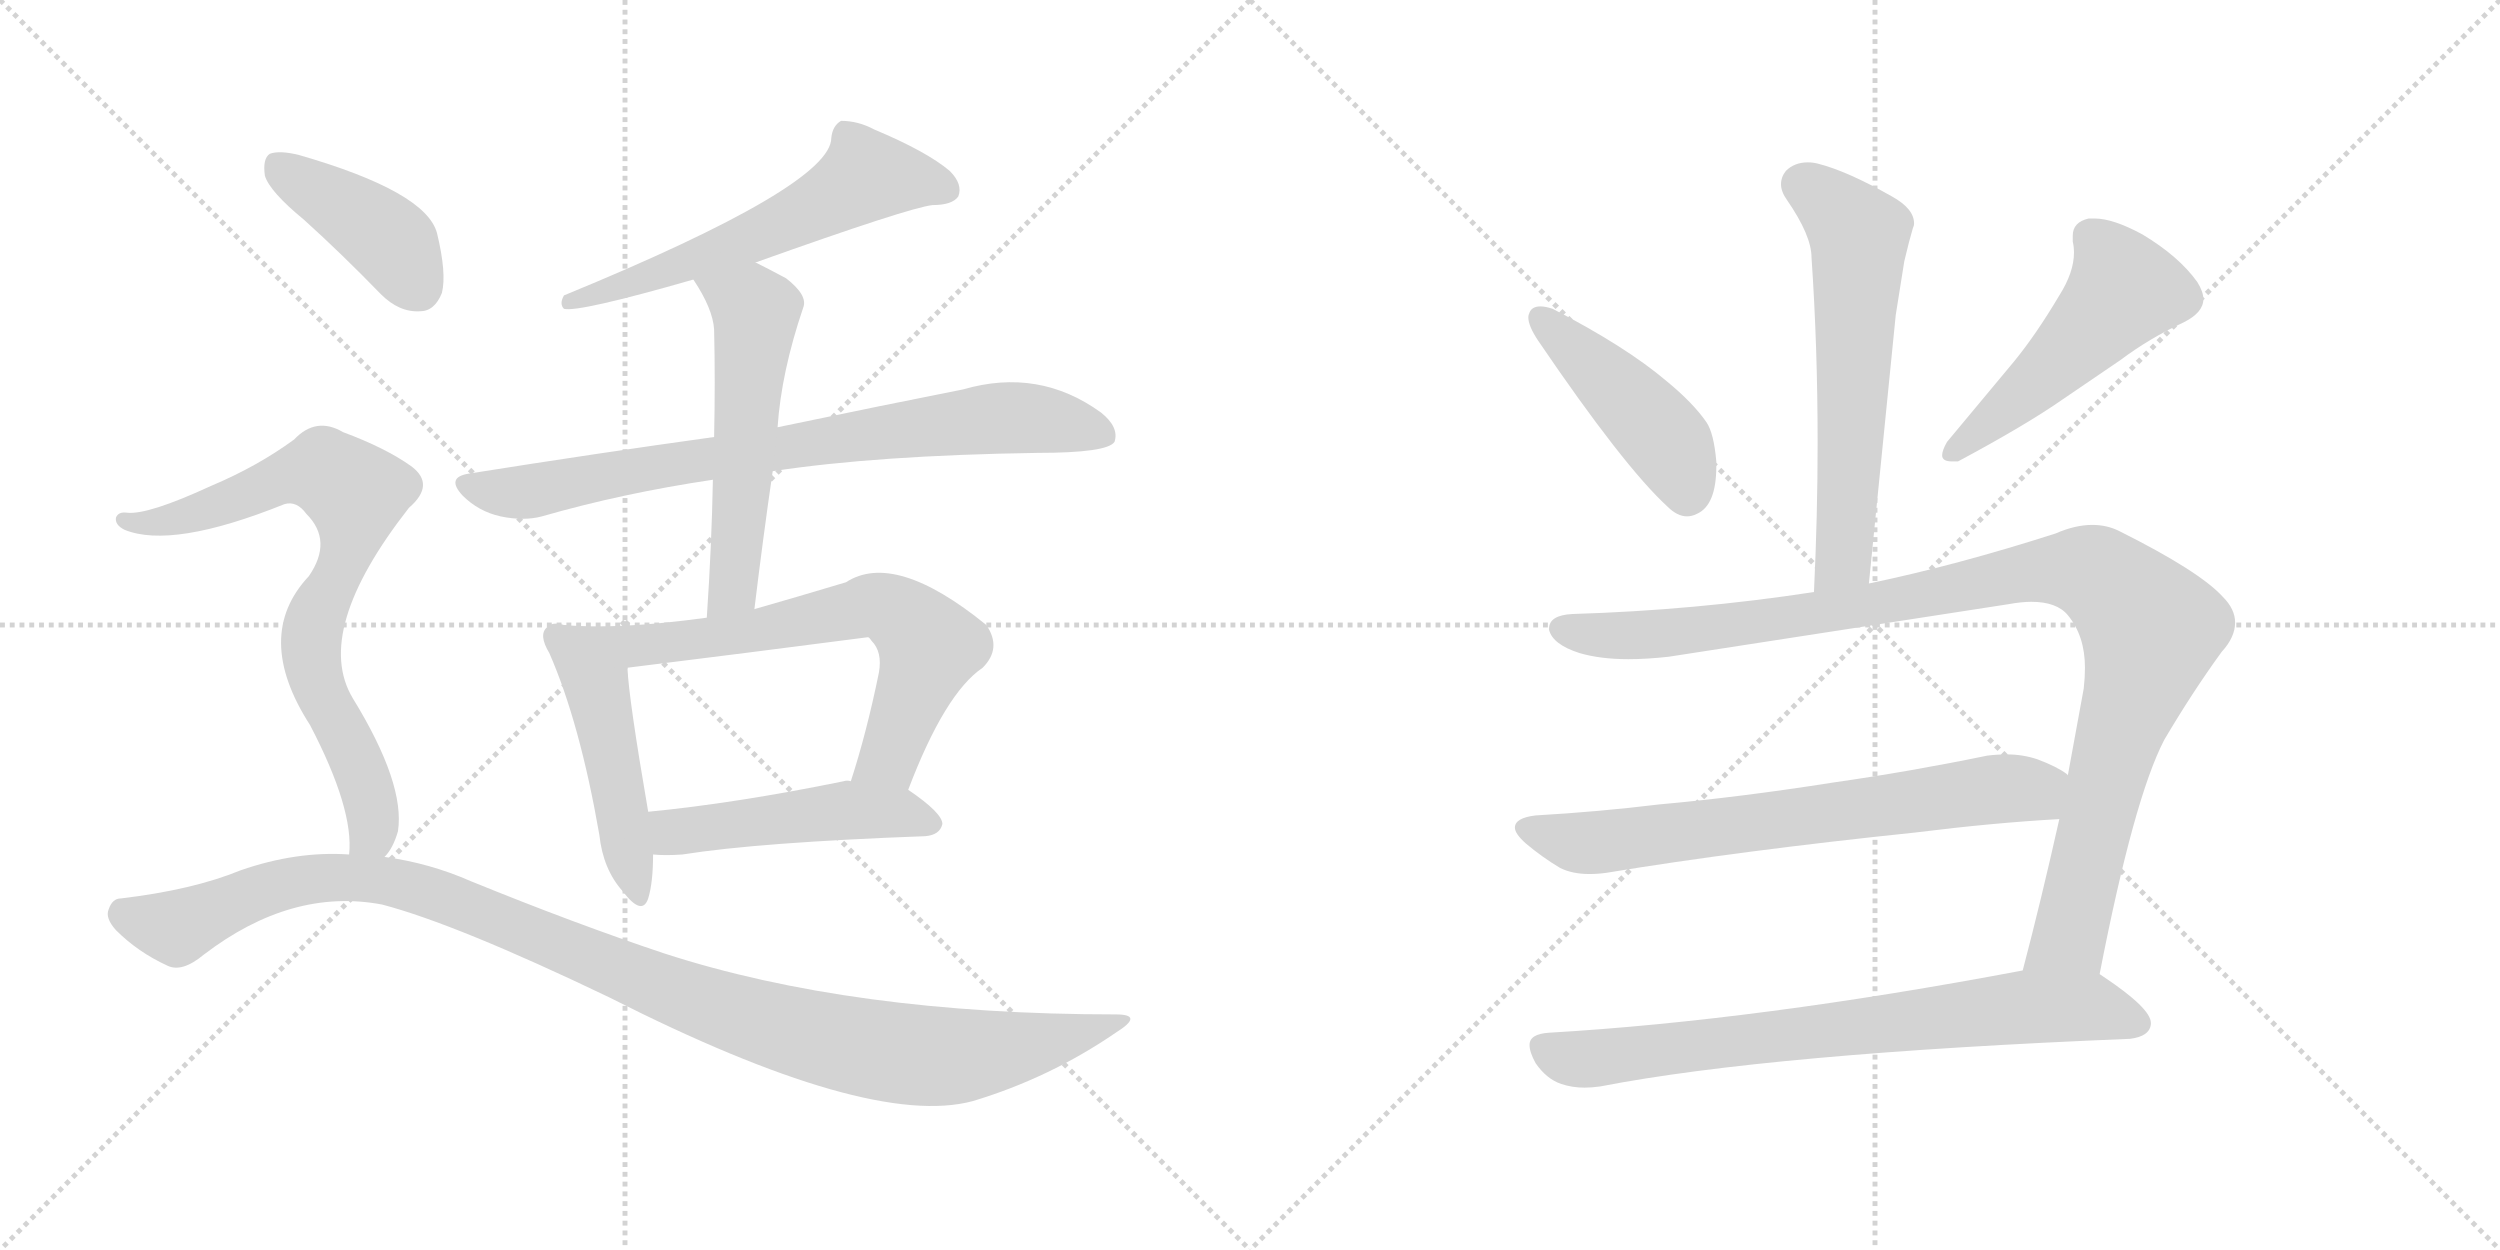 <svg version="1.1" viewBox="0 0 2048 1024" xmlns="http://www.w3.org/2000/svg">
  <g stroke="lightgray" stroke-dasharray="1,1" stroke-width="1" transform="scale(4, 4)">
    <line x1="0" y1="0" x2="256" y2="256"></line>
    <line x1="256" y1="0" x2="0" y2="256"></line>
    <line x1="128" y1="0" x2="128" y2="256"></line>
    <line x1="0" y1="128" x2="256" y2="128"></line>
    <line x1="256" y1="0" x2="512" y2="256"></line>
    <line x1="512" y1="0" x2="256" y2="256"></line>
    <line x1="384" y1="0" x2="384" y2="256"></line>
    <line x1="256" y1="128" x2="512" y2="128"></line>
  </g>
<g transform="scale(1, -1) translate(0, -850)">
   <style type="text/css">
    @keyframes keyframes0 {
      from {
       stroke: black;
       stroke-dashoffset: 594;
       stroke-width: 128;
       }
       66% {
       animation-timing-function: step-end;
       stroke: black;
       stroke-dashoffset: 0;
       stroke-width: 128;
       }
       to {
       stroke: black;
       stroke-width: 1024;
       }
       }
       #make-me-a-hanzi-animation-0 {
         animation: keyframes0 0.733s both;
         animation-delay: 0s;
         animation-timing-function: linear;
       }
    @keyframes keyframes1 {
      from {
       stroke: black;
       stroke-dashoffset: 785;
       stroke-width: 128;
       }
       72% {
       animation-timing-function: step-end;
       stroke: black;
       stroke-dashoffset: 0;
       stroke-width: 128;
       }
       to {
       stroke: black;
       stroke-width: 1024;
       }
       }
       #make-me-a-hanzi-animation-1 {
         animation: keyframes1 0.889s both;
         animation-delay: 0.733s;
         animation-timing-function: linear;
       }
    @keyframes keyframes2 {
      from {
       stroke: black;
       stroke-dashoffset: 555;
       stroke-width: 128;
       }
       64% {
       animation-timing-function: step-end;
       stroke: black;
       stroke-dashoffset: 0;
       stroke-width: 128;
       }
       to {
       stroke: black;
       stroke-width: 1024;
       }
       }
       #make-me-a-hanzi-animation-2 {
         animation: keyframes2 0.702s both;
         animation-delay: 1.622s;
         animation-timing-function: linear;
       }
    @keyframes keyframes3 {
      from {
       stroke: black;
       stroke-dashoffset: 480;
       stroke-width: 128;
       }
       61% {
       animation-timing-function: step-end;
       stroke: black;
       stroke-dashoffset: 0;
       stroke-width: 128;
       }
       to {
       stroke: black;
       stroke-width: 1024;
       }
       }
       #make-me-a-hanzi-animation-3 {
         animation: keyframes3 0.641s both;
         animation-delay: 2.324s;
         animation-timing-function: linear;
       }
    @keyframes keyframes4 {
      from {
       stroke: black;
       stroke-dashoffset: 681;
       stroke-width: 128;
       }
       69% {
       animation-timing-function: step-end;
       stroke: black;
       stroke-dashoffset: 0;
       stroke-width: 128;
       }
       to {
       stroke: black;
       stroke-width: 1024;
       }
       }
       #make-me-a-hanzi-animation-4 {
         animation: keyframes4 0.804s both;
         animation-delay: 2.965s;
         animation-timing-function: linear;
       }
    @keyframes keyframes5 {
      from {
       stroke: black;
       stroke-dashoffset: 489;
       stroke-width: 128;
       }
       61% {
       animation-timing-function: step-end;
       stroke: black;
       stroke-dashoffset: 0;
       stroke-width: 128;
       }
       to {
       stroke: black;
       stroke-width: 1024;
       }
       }
       #make-me-a-hanzi-animation-5 {
         animation: keyframes5 0.648s both;
         animation-delay: 3.769s;
         animation-timing-function: linear;
       }
    @keyframes keyframes6 {
      from {
       stroke: black;
       stroke-dashoffset: 412;
       stroke-width: 128;
       }
       57% {
       animation-timing-function: step-end;
       stroke: black;
       stroke-dashoffset: 0;
       stroke-width: 128;
       }
       to {
       stroke: black;
       stroke-width: 1024;
       }
       }
       #make-me-a-hanzi-animation-6 {
         animation: keyframes6 0.585s both;
         animation-delay: 4.417s;
         animation-timing-function: linear;
       }
    @keyframes keyframes7 {
      from {
       stroke: black;
       stroke-dashoffset: 769;
       stroke-width: 128;
       }
       71% {
       animation-timing-function: step-end;
       stroke: black;
       stroke-dashoffset: 0;
       stroke-width: 128;
       }
       to {
       stroke: black;
       stroke-width: 1024;
       }
       }
       #make-me-a-hanzi-animation-7 {
         animation: keyframes7 0.876s both;
         animation-delay: 5.002s;
         animation-timing-function: linear;
       }
    @keyframes keyframes8 {
      from {
       stroke: black;
       stroke-dashoffset: 1096;
       stroke-width: 128;
       }
       78% {
       animation-timing-function: step-end;
       stroke: black;
       stroke-dashoffset: 0;
       stroke-width: 128;
       }
       to {
       stroke: black;
       stroke-width: 1024;
       }
       }
       #make-me-a-hanzi-animation-8 {
         animation: keyframes8 1.142s both;
         animation-delay: 5.878s;
         animation-timing-function: linear;
       }
    @keyframes keyframes9 {
      from {
       stroke: black;
       stroke-dashoffset: 609;
       stroke-width: 128;
       }
       66% {
       animation-timing-function: step-end;
       stroke: black;
       stroke-dashoffset: 0;
       stroke-width: 128;
       }
       to {
       stroke: black;
       stroke-width: 1024;
       }
       }
       #make-me-a-hanzi-animation-9 {
         animation: keyframes9 0.746s both;
         animation-delay: 7.02s;
         animation-timing-function: linear;
       }
    @keyframes keyframes10 {
      from {
       stroke: black;
       stroke-dashoffset: 449;
       stroke-width: 128;
       }
       59% {
       animation-timing-function: step-end;
       stroke: black;
       stroke-dashoffset: 0;
       stroke-width: 128;
       }
       to {
       stroke: black;
       stroke-width: 1024;
       }
       }
       #make-me-a-hanzi-animation-10 {
         animation: keyframes10 0.615s both;
         animation-delay: 7.765s;
         animation-timing-function: linear;
       }
    @keyframes keyframes11 {
      from {
       stroke: black;
       stroke-dashoffset: 502;
       stroke-width: 128;
       }
       62% {
       animation-timing-function: step-end;
       stroke: black;
       stroke-dashoffset: 0;
       stroke-width: 128;
       }
       to {
       stroke: black;
       stroke-width: 1024;
       }
       }
       #make-me-a-hanzi-animation-11 {
         animation: keyframes11 0.659s both;
         animation-delay: 8.381s;
         animation-timing-function: linear;
       }
    @keyframes keyframes12 {
      from {
       stroke: black;
       stroke-dashoffset: 1058;
       stroke-width: 128;
       }
       77% {
       animation-timing-function: step-end;
       stroke: black;
       stroke-dashoffset: 0;
       stroke-width: 128;
       }
       to {
       stroke: black;
       stroke-width: 1024;
       }
       }
       #make-me-a-hanzi-animation-12 {
         animation: keyframes12 1.111s both;
         animation-delay: 9.039s;
         animation-timing-function: linear;
       }
    @keyframes keyframes13 {
      from {
       stroke: black;
       stroke-dashoffset: 697;
       stroke-width: 128;
       }
       69% {
       animation-timing-function: step-end;
       stroke: black;
       stroke-dashoffset: 0;
       stroke-width: 128;
       }
       to {
       stroke: black;
       stroke-width: 1024;
       }
       }
       #make-me-a-hanzi-animation-13 {
         animation: keyframes13 0.817s both;
         animation-delay: 10.15s;
         animation-timing-function: linear;
       }
    @keyframes keyframes14 {
      from {
       stroke: black;
       stroke-dashoffset: 748;
       stroke-width: 128;
       }
       71% {
       animation-timing-function: step-end;
       stroke: black;
       stroke-dashoffset: 0;
       stroke-width: 128;
       }
       to {
       stroke: black;
       stroke-width: 1024;
       }
       }
       #make-me-a-hanzi-animation-14 {
         animation: keyframes14 0.859s both;
         animation-delay: 10.967s;
         animation-timing-function: linear;
       }
</style>
<path d="M 619.0 635.0 Q 745.0 680.0 764.0 682.0 Q 780.0 682.0 785.0 689.0 Q 789.0 699.0 778.0 710.0 Q 759.0 726.0 716.0 744.0 Q 703.0 751.0 689.0 751.0 Q 682.0 747.0 681.0 737.0 Q 681.0 698.0 462.0 608.0 Q 458.0 601.0 462.0 597.0 Q 474.0 594.0 568.0 621.0 L 619.0 635.0 Z" fill="lightgray"></path> 
<path d="M 633.0 464.0 Q 718.0 477.0 850.0 479.0 Q 907.0 479.0 913.0 488.0 Q 917.0 500.0 902.0 512.0 Q 851.0 549.0 789.0 531.0 Q 728.0 519.0 637.0 500.0 L 585.0 492.0 Q 491.0 479.0 384.0 462.0 Q 365.0 459.0 379.0 444.0 Q 392.0 431.0 410.0 427.0 Q 429.0 423.0 444.0 427.0 Q 510.0 446.0 584.0 457.0 L 633.0 464.0 Z" fill="lightgray"></path> 
<path d="M 618.0 351.0 Q 625.0 409.0 633.0 464.0 L 637.0 500.0 Q 640.0 545.0 658.0 598.0 Q 662.0 608.0 644.0 622.0 Q 631.0 629.0 619.0 635.0 C 592.0 649.0 552.0 646.0 568.0 621.0 Q 584.0 597.0 585.0 580.0 Q 586.0 538.0 585.0 492.0 L 584.0 457.0 Q 583.0 403.0 579.0 344.0 C 577.0 314.0 614.0 321.0 618.0 351.0 Z" fill="lightgray"></path> 
<path d="M 462.0 338.0 Q 452.0 341.0 448.0 336.0 Q 441.0 330.0 450.0 315.0 Q 475.0 258.0 491.0 166.0 Q 494.0 138.0 510.0 120.0 Q 526.0 99.0 531.0 114.0 Q 535.0 127.0 535.0 150.0 L 531.0 185.0 Q 515.0 278.0 514.0 303.0 C 512.0 331.0 492.0 334.0 462.0 338.0 Z" fill="lightgray"></path> 
<path d="M 744.0 203.0 Q 774.0 282.0 805.0 303.0 Q 821.0 319.0 808.0 338.0 Q 733.0 399.0 693.0 373.0 Q 653.0 361.0 618.0 351.0 L 579.0 344.0 Q 506.0 334.0 462.0 338.0 C 432.0 340.0 484.0 299.0 514.0 303.0 Q 611.0 315.0 711.0 328.0 Q 712.0 328.0 714.0 325.0 Q 723.0 316.0 720.0 299.0 Q 710.0 250.0 697.0 210.0 C 688.0 181.0 733.0 175.0 744.0 203.0 Z" fill="lightgray"></path> 
<path d="M 535.0 150.0 Q 545.0 149.0 559.0 150.0 Q 622.0 160.0 758.0 165.0 Q 770.0 166.0 772.0 175.0 Q 772.0 184.0 744.0 203.0 L 697.0 210.0 Q 694.0 211.0 691.0 210.0 Q 603.0 192.0 531.0 185.0 C 501.0 182.0 505.0 152.0 535.0 150.0 Z" fill="lightgray"></path> 
<path d="M 249.0 670.0 Q 280.0 642.0 312.0 609.0 Q 327.0 594.0 344.0 595.0 Q 356.0 595.0 362.0 610.0 Q 366.0 626.0 358.0 659.0 Q 349.0 693.0 245.0 723.0 Q 229.0 727.0 221.0 724.0 Q 215.0 720.0 217.0 706.0 Q 221.0 693.0 249.0 670.0 Z" fill="lightgray"></path> 
<path d="M 315.0 148.0 Q 322.0 155.0 326.0 169.0 Q 332.0 208.0 289.0 278.0 Q 256.0 333.0 335.0 434.0 Q 357.0 453.0 337.0 468.0 Q 316.0 483.0 281.0 496.0 Q 259.0 509.0 241.0 490.0 Q 211.0 468.0 173.0 452.0 Q 121.0 428.0 104.0 430.0 Q 97.0 431.0 95.0 426.0 Q 94.0 420.0 102.0 416.0 Q 141.0 400.0 233.0 437.0 Q 243.0 440.0 251.0 429.0 Q 273.0 407.0 253.0 378.0 Q 207.0 329.0 254.0 256.0 Q 290.0 187.0 286.0 150.0 C 286.0 120.0 299.0 122.0 315.0 148.0 Z" fill="lightgray"></path> 
<path d="M 286.0 150.0 Q 243.0 153.0 197.0 137.0 Q 158.0 121.0 99.0 114.0 Q 92.0 114.0 89.0 105.0 Q 86.0 98.0 95.0 88.0 Q 113.0 70.0 137.0 59.0 Q 149.0 53.0 167.0 68.0 Q 239.0 123.0 313.0 109.0 Q 374.0 93.0 499.0 33.0 Q 712.0 -75.0 797.0 -52.0 Q 860.0 -33.0 914.0 4.0 Q 938.0 19.0 914.0 19.0 Q 698.0 19.0 544.0 69.0 Q 472.0 93.0 386.0 128.0 Q 352.0 143.0 315.0 148.0 L 286.0 150.0 Z" fill="lightgray"></path> 
<path d="M 1531.0 372.0 L 1553.0 592.0 L 1560.0 636.0 Q 1564.0 653.0 1567.0 663.0 Q 1568.0 665.0 1568.0 667.0 Q 1568.0 679.0 1550.0 689.0 Q 1513.0 710.0 1489.0 716.0 Q 1485.0 717.0 1481.0 717.0 Q 1470.0 717.0 1463.0 710.0 Q 1459.0 705.0 1459.0 699.0 Q 1459.0 693.0 1464.0 686.0 Q 1484.0 657.0 1484.0 639.0 Q 1489.0 566.0 1489.0 487.0 Q 1489.0 428.0 1486.0 365.0 C 1485.0 335.0 1528.0 342.0 1531.0 372.0 Z" fill="lightgray"></path> 
<path d="M 1253.0 594.0 Q 1252.0 592.0 1252.0 590.0 Q 1252.0 583.0 1260.0 571.0 Q 1330.0 468.0 1366.0 435.0 Q 1374.0 427.0 1382.0 427.0 Q 1386.0 427.0 1390.0 429.0 Q 1406.0 436.0 1406.0 468.0 L 1406.0 472.0 Q 1404.0 495.0 1398.0 504.0 Q 1387.0 520.0 1365.0 538.0 Q 1332.0 566.0 1272.0 597.0 Q 1266.0 599.0 1262.0 599.0 Q 1255.0 599.0 1253.0 594.0 Z" fill="lightgray"></path> 
<path d="M 1789.0 586.0 Q 1805.0 594.0 1805.0 605.0 Q 1805.0 611.0 1800.0 619.0 Q 1785.0 640.0 1755.0 658.0 Q 1731.0 671.0 1716.0 671.0 L 1711.0 671.0 Q 1698.0 668.0 1698.0 657.0 L 1698.0 652.0 Q 1699.0 648.0 1699.0 643.0 Q 1699.0 627.0 1687.0 608.0 Q 1668.0 576.0 1650.0 554.0 L 1595.0 488.0 Q 1591.0 481.0 1591.0 477.0 Q 1591.0 472.0 1599.0 472.0 L 1604.0 472.0 Q 1660.0 502.0 1690.0 523.0 L 1737.0 555.0 Q 1761.0 573.0 1789.0 586.0 Z" fill="lightgray"></path> 
<path d="M 1645.0 355.0 Q 1656.0 357.0 1664.0 357.0 Q 1685.0 357.0 1694.0 346.0 Q 1708.0 329.0 1708.0 303.0 Q 1708.0 295.0 1707.0 286.0 L 1694.0 215.0 L 1687.0 179.0 Q 1672.0 112.0 1657.0 55.0 C 1649.0 26.0 1714.0 23.0 1720.0 52.0 Q 1748.0 196.0 1773.0 244.0 Q 1796.0 283.0 1820.0 316.0 Q 1831.0 328.0 1831.0 340.0 Q 1831.0 351.0 1821.0 361.0 Q 1802.0 382.0 1736.0 415.0 Q 1726.0 420.0 1714.0 420.0 Q 1700.0 420.0 1684.0 413.0 Q 1603.0 387.0 1531.0 372.0 L 1486.0 365.0 Q 1388.0 350.0 1288.0 347.0 Q 1269.0 346.0 1269.0 335.0 L 1269.0 334.0 Q 1272.0 322.0 1294.0 315.0 Q 1311.0 310.0 1334.0 310.0 Q 1349.0 310.0 1367.0 312.0 L 1645.0 355.0 Z" fill="lightgray"></path> 
<path d="M 1694.0 215.0 L 1693.0 216.0 Q 1685.0 222.0 1669.0 228.0 Q 1657.0 232.0 1644.0 232.0 Q 1636.0 232.0 1628.0 231.0 Q 1565.0 218.0 1502.0 209.0 Q 1426.0 197.0 1359.0 191.0 Q 1310.0 185.0 1258.0 182.0 Q 1241.0 180.0 1241.0 172.0 Q 1241.0 167.0 1250.0 159.0 Q 1263.0 148.0 1278.0 139.0 Q 1288.0 134.0 1302.0 134.0 Q 1309.0 134.0 1316.0 135.0 Q 1425.0 153.0 1569.0 168.0 Q 1633.0 176.0 1687.0 179.0 C 1717.0 181.0 1719.0 199.0 1694.0 215.0 Z" fill="lightgray"></path> 
<path d="M 1657.0 55.0 Q 1440.0 14.0 1269.0 4.0 Q 1253.0 3.0 1253.0 -6.0 Q 1253.0 -12.0 1258.0 -21.0 Q 1267.0 -34.0 1279.0 -38.0 Q 1288.0 -41.0 1298.0 -41.0 Q 1304.0 -41.0 1311.0 -40.0 Q 1450.0 -13.0 1745.0 -1.0 Q 1761.0 1.0 1762.0 11.0 L 1762.0 12.0 Q 1762.0 24.0 1723.0 50.0 L 1720.0 52.0 C 1703.0 64.0 1686.0 61.0 1657.0 55.0 Z" fill="lightgray"></path> 
      <clipPath id="make-me-a-hanzi-clip-0">
      <path d="M 619.0 635.0 Q 745.0 680.0 764.0 682.0 Q 780.0 682.0 785.0 689.0 Q 789.0 699.0 778.0 710.0 Q 759.0 726.0 716.0 744.0 Q 703.0 751.0 689.0 751.0 Q 682.0 747.0 681.0 737.0 Q 681.0 698.0 462.0 608.0 Q 458.0 601.0 462.0 597.0 Q 474.0 594.0 568.0 621.0 L 619.0 635.0 Z" fill="lightgray"></path>
      </clipPath>
      <path clip-path="url(#make-me-a-hanzi-clip-0)" d="M 776.0 694.0 L 710.0 706.0 L 625.0 658.0 L 504.0 618.0 L 493.0 609.0 L 476.0 612.0 L 465.0 603.0 " fill="none" id="make-me-a-hanzi-animation-0" stroke-dasharray="466 932" stroke-linecap="round"></path>

      <clipPath id="make-me-a-hanzi-clip-1">
      <path d="M 633.0 464.0 Q 718.0 477.0 850.0 479.0 Q 907.0 479.0 913.0 488.0 Q 917.0 500.0 902.0 512.0 Q 851.0 549.0 789.0 531.0 Q 728.0 519.0 637.0 500.0 L 585.0 492.0 Q 491.0 479.0 384.0 462.0 Q 365.0 459.0 379.0 444.0 Q 392.0 431.0 410.0 427.0 Q 429.0 423.0 444.0 427.0 Q 510.0 446.0 584.0 457.0 L 633.0 464.0 Z" fill="lightgray"></path>
      </clipPath>
      <path clip-path="url(#make-me-a-hanzi-clip-1)" d="M 382.0 453.0 L 435.0 447.0 L 565.0 473.0 L 827.0 508.0 L 905.0 494.0 " fill="none" id="make-me-a-hanzi-animation-1" stroke-dasharray="657 1314" stroke-linecap="round"></path>

      <clipPath id="make-me-a-hanzi-clip-2">
      <path d="M 618.0 351.0 Q 625.0 409.0 633.0 464.0 L 637.0 500.0 Q 640.0 545.0 658.0 598.0 Q 662.0 608.0 644.0 622.0 Q 631.0 629.0 619.0 635.0 C 592.0 649.0 552.0 646.0 568.0 621.0 Q 584.0 597.0 585.0 580.0 Q 586.0 538.0 585.0 492.0 L 584.0 457.0 Q 583.0 403.0 579.0 344.0 C 577.0 314.0 614.0 321.0 618.0 351.0 Z" fill="lightgray"></path>
      </clipPath>
      <path clip-path="url(#make-me-a-hanzi-clip-2)" d="M 576.0 616.0 L 591.0 613.0 L 619.0 593.0 L 600.0 368.0 L 584.0 351.0 " fill="none" id="make-me-a-hanzi-animation-2" stroke-dasharray="427 854" stroke-linecap="round"></path>

      <clipPath id="make-me-a-hanzi-clip-3">
      <path d="M 462.0 338.0 Q 452.0 341.0 448.0 336.0 Q 441.0 330.0 450.0 315.0 Q 475.0 258.0 491.0 166.0 Q 494.0 138.0 510.0 120.0 Q 526.0 99.0 531.0 114.0 Q 535.0 127.0 535.0 150.0 L 531.0 185.0 Q 515.0 278.0 514.0 303.0 C 512.0 331.0 492.0 334.0 462.0 338.0 Z" fill="lightgray"></path>
      </clipPath>
      <path clip-path="url(#make-me-a-hanzi-clip-3)" d="M 456.0 328.0 L 489.0 288.0 L 521.0 119.0 " fill="none" id="make-me-a-hanzi-animation-3" stroke-dasharray="352 704" stroke-linecap="round"></path>

      <clipPath id="make-me-a-hanzi-clip-4">
      <path d="M 744.0 203.0 Q 774.0 282.0 805.0 303.0 Q 821.0 319.0 808.0 338.0 Q 733.0 399.0 693.0 373.0 Q 653.0 361.0 618.0 351.0 L 579.0 344.0 Q 506.0 334.0 462.0 338.0 C 432.0 340.0 484.0 299.0 514.0 303.0 Q 611.0 315.0 711.0 328.0 Q 712.0 328.0 714.0 325.0 Q 723.0 316.0 720.0 299.0 Q 710.0 250.0 697.0 210.0 C 688.0 181.0 733.0 175.0 744.0 203.0 Z" fill="lightgray"></path>
      </clipPath>
      <path clip-path="url(#make-me-a-hanzi-clip-4)" d="M 480.0 334.0 L 484.0 328.0 L 516.0 320.0 L 610.0 331.0 L 715.0 354.0 L 729.0 351.0 L 762.0 320.0 L 728.0 230.0 L 706.0 215.0 " fill="none" id="make-me-a-hanzi-animation-4" stroke-dasharray="553 1106" stroke-linecap="round"></path>

      <clipPath id="make-me-a-hanzi-clip-5">
      <path d="M 535.0 150.0 Q 545.0 149.0 559.0 150.0 Q 622.0 160.0 758.0 165.0 Q 770.0 166.0 772.0 175.0 Q 772.0 184.0 744.0 203.0 L 697.0 210.0 Q 694.0 211.0 691.0 210.0 Q 603.0 192.0 531.0 185.0 C 501.0 182.0 505.0 152.0 535.0 150.0 Z" fill="lightgray"></path>
      </clipPath>
      <path clip-path="url(#make-me-a-hanzi-clip-5)" d="M 538.0 180.0 L 550.0 169.0 L 694.0 186.0 L 733.0 185.0 L 764.0 176.0 " fill="none" id="make-me-a-hanzi-animation-5" stroke-dasharray="361 722" stroke-linecap="round"></path>

      <clipPath id="make-me-a-hanzi-clip-6">
      <path d="M 249.0 670.0 Q 280.0 642.0 312.0 609.0 Q 327.0 594.0 344.0 595.0 Q 356.0 595.0 362.0 610.0 Q 366.0 626.0 358.0 659.0 Q 349.0 693.0 245.0 723.0 Q 229.0 727.0 221.0 724.0 Q 215.0 720.0 217.0 706.0 Q 221.0 693.0 249.0 670.0 Z" fill="lightgray"></path>
      </clipPath>
      <path clip-path="url(#make-me-a-hanzi-clip-6)" d="M 227.0 716.0 L 316.0 656.0 L 343.0 615.0 " fill="none" id="make-me-a-hanzi-animation-6" stroke-dasharray="284 568" stroke-linecap="round"></path>

      <clipPath id="make-me-a-hanzi-clip-7">
      <path d="M 315.0 148.0 Q 322.0 155.0 326.0 169.0 Q 332.0 208.0 289.0 278.0 Q 256.0 333.0 335.0 434.0 Q 357.0 453.0 337.0 468.0 Q 316.0 483.0 281.0 496.0 Q 259.0 509.0 241.0 490.0 Q 211.0 468.0 173.0 452.0 Q 121.0 428.0 104.0 430.0 Q 97.0 431.0 95.0 426.0 Q 94.0 420.0 102.0 416.0 Q 141.0 400.0 233.0 437.0 Q 243.0 440.0 251.0 429.0 Q 273.0 407.0 253.0 378.0 Q 207.0 329.0 254.0 256.0 Q 290.0 187.0 286.0 150.0 C 286.0 120.0 299.0 122.0 315.0 148.0 Z" fill="lightgray"></path>
      </clipPath>
      <path clip-path="url(#make-me-a-hanzi-clip-7)" d="M 102.0 423.0 L 152.0 427.0 L 250.0 463.0 L 265.0 464.0 L 291.0 446.0 L 286.0 402.0 L 260.0 348.0 L 255.0 318.0 L 261.0 288.0 L 304.0 193.0 L 305.0 169.0 L 294.0 155.0 " fill="none" id="make-me-a-hanzi-animation-7" stroke-dasharray="641 1282" stroke-linecap="round"></path>

      <clipPath id="make-me-a-hanzi-clip-8">
      <path d="M 286.0 150.0 Q 243.0 153.0 197.0 137.0 Q 158.0 121.0 99.0 114.0 Q 92.0 114.0 89.0 105.0 Q 86.0 98.0 95.0 88.0 Q 113.0 70.0 137.0 59.0 Q 149.0 53.0 167.0 68.0 Q 239.0 123.0 313.0 109.0 Q 374.0 93.0 499.0 33.0 Q 712.0 -75.0 797.0 -52.0 Q 860.0 -33.0 914.0 4.0 Q 938.0 19.0 914.0 19.0 Q 698.0 19.0 544.0 69.0 Q 472.0 93.0 386.0 128.0 Q 352.0 143.0 315.0 148.0 L 286.0 150.0 Z" fill="lightgray"></path>
      </clipPath>
      <path clip-path="url(#make-me-a-hanzi-clip-8)" d="M 102.0 101.0 L 144.0 90.0 L 211.0 119.0 L 252.0 130.0 L 292.0 131.0 L 359.0 117.0 L 562.0 33.0 L 711.0 -9.0 L 771.0 -16.0 L 806.0 -13.0 L 874.0 0.0 L 905.0 12.0 " fill="none" id="make-me-a-hanzi-animation-8" stroke-dasharray="968 1936" stroke-linecap="round"></path>

      <clipPath id="make-me-a-hanzi-clip-9">
      <path d="M 1531.0 372.0 L 1553.0 592.0 L 1560.0 636.0 Q 1564.0 653.0 1567.0 663.0 Q 1568.0 665.0 1568.0 667.0 Q 1568.0 679.0 1550.0 689.0 Q 1513.0 710.0 1489.0 716.0 Q 1485.0 717.0 1481.0 717.0 Q 1470.0 717.0 1463.0 710.0 Q 1459.0 705.0 1459.0 699.0 Q 1459.0 693.0 1464.0 686.0 Q 1484.0 657.0 1484.0 639.0 Q 1489.0 566.0 1489.0 487.0 Q 1489.0 428.0 1486.0 365.0 C 1485.0 335.0 1528.0 342.0 1531.0 372.0 Z" fill="lightgray"></path>
      </clipPath>
      <path clip-path="url(#make-me-a-hanzi-clip-9)" d="M 1476.0 699.0 L 1523.0 658.0 L 1511.0 398.0 L 1493.0 373.0 " fill="none" id="make-me-a-hanzi-animation-9" stroke-dasharray="481 962" stroke-linecap="round"></path>

      <clipPath id="make-me-a-hanzi-clip-10">
      <path d="M 1253.0 594.0 Q 1252.0 592.0 1252.0 590.0 Q 1252.0 583.0 1260.0 571.0 Q 1330.0 468.0 1366.0 435.0 Q 1374.0 427.0 1382.0 427.0 Q 1386.0 427.0 1390.0 429.0 Q 1406.0 436.0 1406.0 468.0 L 1406.0 472.0 Q 1404.0 495.0 1398.0 504.0 Q 1387.0 520.0 1365.0 538.0 Q 1332.0 566.0 1272.0 597.0 Q 1266.0 599.0 1262.0 599.0 Q 1255.0 599.0 1253.0 594.0 Z" fill="lightgray"></path>
      </clipPath>
      <path clip-path="url(#make-me-a-hanzi-clip-10)" d="M 1261.0 590.0 L 1366.0 488.0 L 1382.0 444.0 " fill="none" id="make-me-a-hanzi-animation-10" stroke-dasharray="321 642" stroke-linecap="round"></path>

      <clipPath id="make-me-a-hanzi-clip-11">
      <path d="M 1789.0 586.0 Q 1805.0 594.0 1805.0 605.0 Q 1805.0 611.0 1800.0 619.0 Q 1785.0 640.0 1755.0 658.0 Q 1731.0 671.0 1716.0 671.0 L 1711.0 671.0 Q 1698.0 668.0 1698.0 657.0 L 1698.0 652.0 Q 1699.0 648.0 1699.0 643.0 Q 1699.0 627.0 1687.0 608.0 Q 1668.0 576.0 1650.0 554.0 L 1595.0 488.0 Q 1591.0 481.0 1591.0 477.0 Q 1591.0 472.0 1599.0 472.0 L 1604.0 472.0 Q 1660.0 502.0 1690.0 523.0 L 1737.0 555.0 Q 1761.0 573.0 1789.0 586.0 Z" fill="lightgray"></path>
      </clipPath>
      <path clip-path="url(#make-me-a-hanzi-clip-11)" d="M 1712.0 657.0 L 1733.0 631.0 L 1739.0 611.0 L 1672.0 540.0 L 1599.0 480.0 " fill="none" id="make-me-a-hanzi-animation-11" stroke-dasharray="374 748" stroke-linecap="round"></path>

      <clipPath id="make-me-a-hanzi-clip-12">
      <path d="M 1645.0 355.0 Q 1656.0 357.0 1664.0 357.0 Q 1685.0 357.0 1694.0 346.0 Q 1708.0 329.0 1708.0 303.0 Q 1708.0 295.0 1707.0 286.0 L 1694.0 215.0 L 1687.0 179.0 Q 1672.0 112.0 1657.0 55.0 C 1649.0 26.0 1714.0 23.0 1720.0 52.0 Q 1748.0 196.0 1773.0 244.0 Q 1796.0 283.0 1820.0 316.0 Q 1831.0 328.0 1831.0 340.0 Q 1831.0 351.0 1821.0 361.0 Q 1802.0 382.0 1736.0 415.0 Q 1726.0 420.0 1714.0 420.0 Q 1700.0 420.0 1684.0 413.0 Q 1603.0 387.0 1531.0 372.0 L 1486.0 365.0 Q 1388.0 350.0 1288.0 347.0 Q 1269.0 346.0 1269.0 335.0 L 1269.0 334.0 Q 1272.0 322.0 1294.0 315.0 Q 1311.0 310.0 1334.0 310.0 Q 1349.0 310.0 1367.0 312.0 L 1645.0 355.0 Z" fill="lightgray"></path>
      </clipPath>
      <path clip-path="url(#make-me-a-hanzi-clip-12)" d="M 1280.0 335.0 L 1315.0 329.0 L 1359.0 331.0 L 1527.0 354.0 L 1684.0 384.0 L 1726.0 374.0 L 1762.0 331.0 L 1730.0 230.0 L 1698.0 90.0 L 1665.0 61.0 " fill="none" id="make-me-a-hanzi-animation-12" stroke-dasharray="930 1860" stroke-linecap="round"></path>

      <clipPath id="make-me-a-hanzi-clip-13">
      <path d="M 1694.0 215.0 L 1693.0 216.0 Q 1685.0 222.0 1669.0 228.0 Q 1657.0 232.0 1644.0 232.0 Q 1636.0 232.0 1628.0 231.0 Q 1565.0 218.0 1502.0 209.0 Q 1426.0 197.0 1359.0 191.0 Q 1310.0 185.0 1258.0 182.0 Q 1241.0 180.0 1241.0 172.0 Q 1241.0 167.0 1250.0 159.0 Q 1263.0 148.0 1278.0 139.0 Q 1288.0 134.0 1302.0 134.0 Q 1309.0 134.0 1316.0 135.0 Q 1425.0 153.0 1569.0 168.0 Q 1633.0 176.0 1687.0 179.0 C 1717.0 181.0 1719.0 199.0 1694.0 215.0 Z" fill="lightgray"></path>
      </clipPath>
      <path clip-path="url(#make-me-a-hanzi-clip-13)" d="M 1252.0 170.0 L 1291.0 160.0 L 1333.0 162.0 L 1688.0 210.0 " fill="none" id="make-me-a-hanzi-animation-13" stroke-dasharray="569 1138" stroke-linecap="round"></path>

      <clipPath id="make-me-a-hanzi-clip-14">
      <path d="M 1657.0 55.0 Q 1440.0 14.0 1269.0 4.0 Q 1253.0 3.0 1253.0 -6.0 Q 1253.0 -12.0 1258.0 -21.0 Q 1267.0 -34.0 1279.0 -38.0 Q 1288.0 -41.0 1298.0 -41.0 Q 1304.0 -41.0 1311.0 -40.0 Q 1450.0 -13.0 1745.0 -1.0 Q 1761.0 1.0 1762.0 11.0 L 1762.0 12.0 Q 1762.0 24.0 1723.0 50.0 L 1720.0 52.0 C 1703.0 64.0 1686.0 61.0 1657.0 55.0 Z" fill="lightgray"></path>
      </clipPath>
      <path clip-path="url(#make-me-a-hanzi-clip-14)" d="M 1266.0 -9.0 L 1283.0 -17.0 L 1312.0 -17.0 L 1663.0 25.0 L 1717.0 24.0 L 1752.0 12.0 " fill="none" id="make-me-a-hanzi-animation-14" stroke-dasharray="620 1240" stroke-linecap="round"></path>

</g>
</svg>
